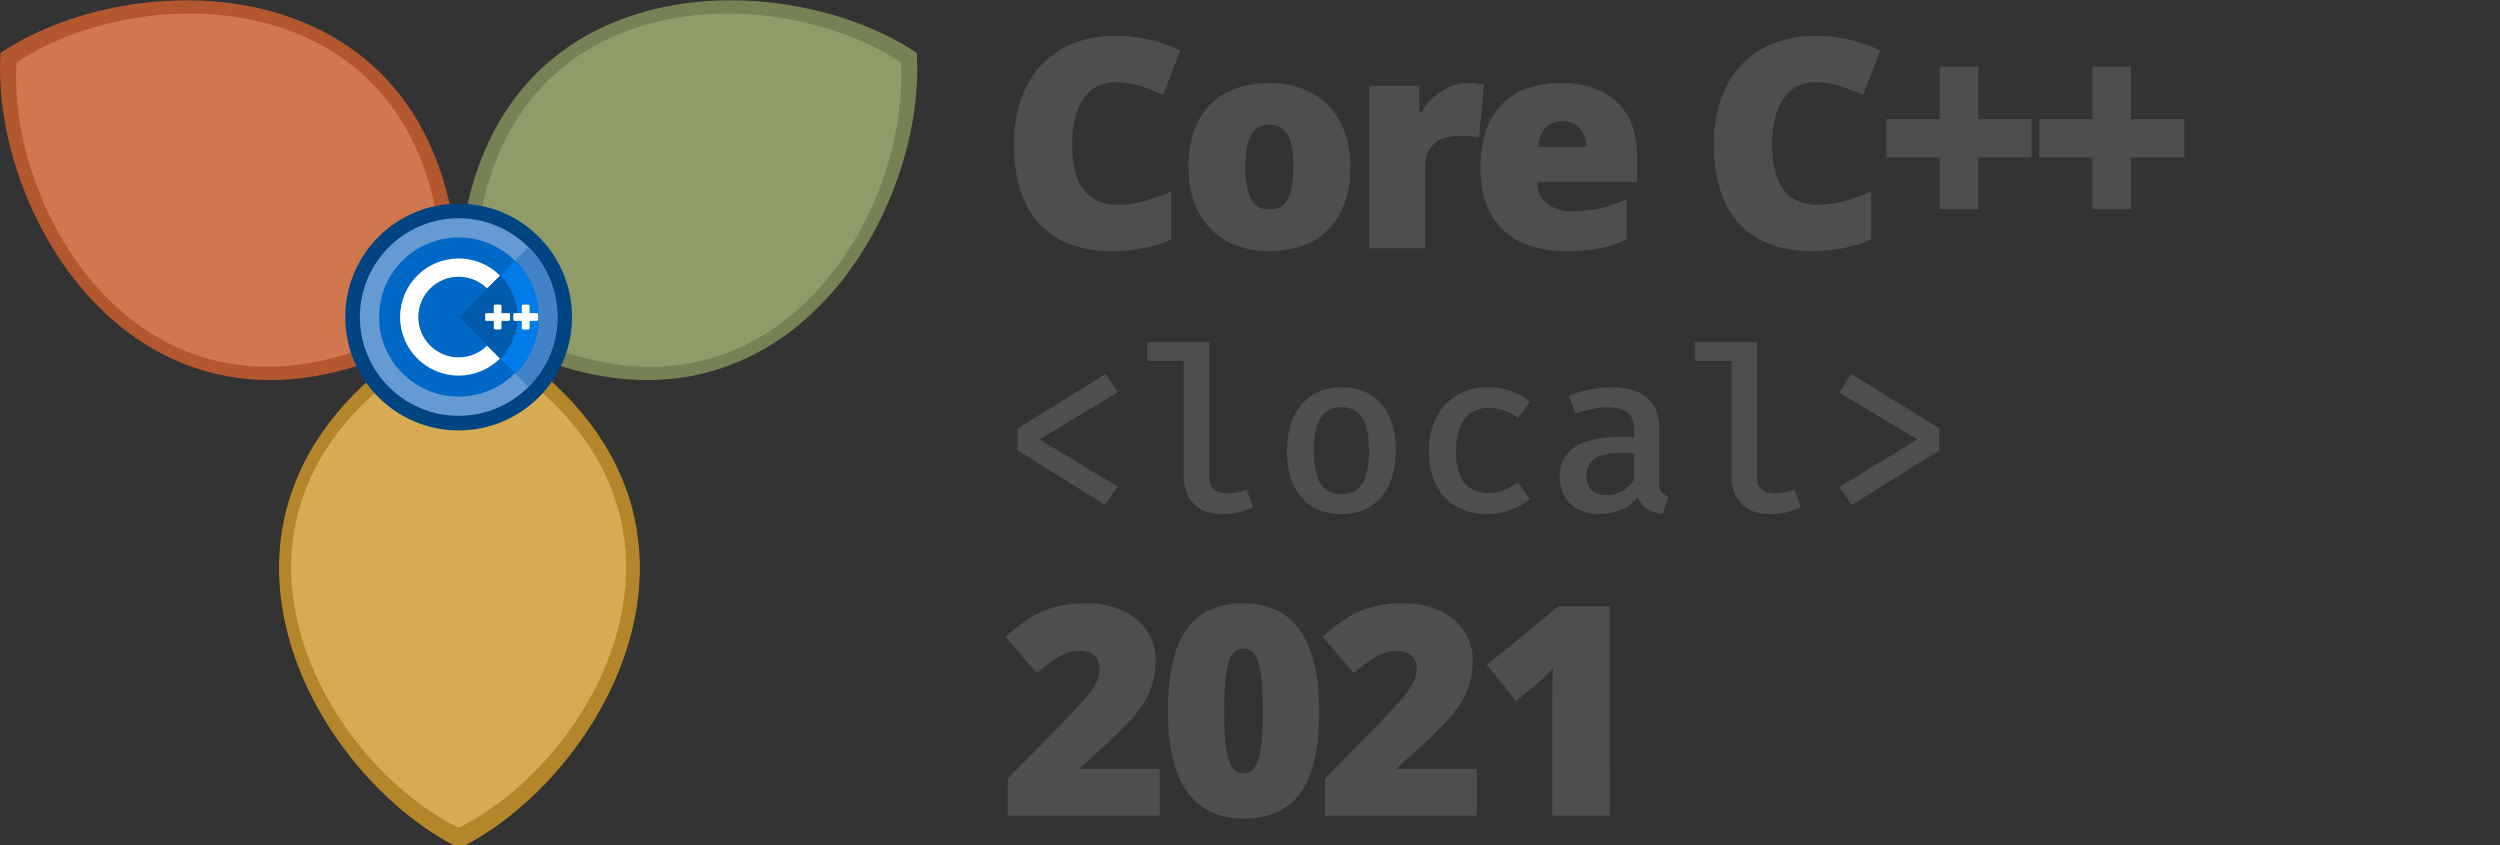 <?xml version="1.0" encoding="UTF-8" standalone="no"?>
<!-- Generator: Adobe Illustrator 17.0.1, SVG Export Plug-In . SVG Version: 6.00 Build 0)  -->

<svg
   version="1.1"
   id="Layer_1"
   x="0px"
   y="0px"
   width="196.044"
   height="66.286"
   viewBox="0 0 196.044 66.286"
   enable-background="new 0 0 185 188"
   xml:space="preserve"
   sodipodi:docname="logo.svg"
   inkscape:version="1.1 (c68e22c387, 2021-05-23)"
   inkscape:export-filename="C:\Users\adishavit\Work\Fun\zeppelin\img\seo\logo.png"
   inkscape:export-xdpi="477.92676"
   inkscape:export-ydpi="477.92676"
   xmlns:inkscape="http://www.inkscape.org/namespaces/inkscape"
   xmlns:sodipodi="http://sodipodi.sourceforge.net/DTD/sodipodi-0.dtd"
   xmlns="http://www.w3.org/2000/svg"
   xmlns:svg="http://www.w3.org/2000/svg"
   xmlns:rdf="http://www.w3.org/1999/02/22-rdf-syntax-ns#"
   xmlns:cc="http://creativecommons.org/ns#"
   xmlns:dc="http://purl.org/dc/elements/1.1/"><rect x="0" y="0" width="196.044" height="66.286" fill="#333333" stroke="none"/><defs
   id="defs233">
	
	
	
	
		<radialGradient
   gradientUnits="userSpaceOnUse"
   gradientTransform="matrix(0.498,0,0,0.498,172.289,79.739)"
   r="20.114"
   cy="-60.055"
   cx="-310.583"
   id="SVGID_1_">
		<stop
   id="stop48"
   style="stop-color:#FFCF4F"
   offset="0" />
		<stop
   id="stop50"
   style="stop-color:#F4C236"
   offset="1" />
	</radialGradient>
	
	
		<radialGradient
   gradientUnits="userSpaceOnUse"
   gradientTransform="matrix(0.498,0,0,0.498,172.289,79.739)"
   r="27.658"
   cy="-70.27"
   cx="-322.635"
   id="SVGID_2_">
		<stop
   id="stop55"
   style="stop-color:#08A960"
   offset="0" />
		<stop
   id="stop57"
   style="stop-color:#07914B"
   offset="1" />
	</radialGradient>
	
	
		<radialGradient
   gradientUnits="userSpaceOnUse"
   gradientTransform="matrix(0.498,0,0,0.498,172.289,79.739)"
   r="40.54"
   cy="-109.951"
   cx="-313.183"
   id="SVGID_3_">
		<stop
   id="stop62"
   style="stop-color:#567FC0"
   offset="0" />
		<stop
   id="stop64"
   style="stop-color:#557FC0"
   offset="1" />
	</radialGradient>
	
	
		<radialGradient
   gradientUnits="userSpaceOnUse"
   gradientTransform="matrix(0.498,0,0,0.498,172.289,79.739)"
   r="33.058"
   cy="-119.916"
   cx="-301.119"
   id="SVGID_4_">
		<stop
   id="stop69"
   style="stop-color:#E14C40"
   offset="0" />
		<stop
   id="stop71"
   style="stop-color:#CD392D"
   offset="1" />
	</radialGradient>
	
<filter
   style="color-interpolation-filters:sRGB"
   inkscape:label="Greyscale"
   id="filter4319"><feColorMatrix
     values="0.21 0.72 0.072 0 0 0.21 0.72 0.072 0 0 0.21 0.72 0.072 0 0 0 0 0 1 0 "
     id="feColorMatrix4317" /></filter>
	
	
	
	
		<radialGradient
   gradientUnits="userSpaceOnUse"
   gradientTransform="matrix(0.498,0,0,0.498,172.289,79.739)"
   r="20.114"
   cy="66.455"
   cx="-310.583"
   id="SVGID_5_">
		<stop
   id="stop124"
   style="stop-color:#CCCCCC"
   offset="0" />
		<stop
   id="stop126"
   style="stop-color:#C0C0C0"
   offset="1" />
	</radialGradient>
	
	
		<radialGradient
   gradientUnits="userSpaceOnUse"
   gradientTransform="matrix(0.498,0,0,0.498,172.289,79.739)"
   r="27.658"
   cy="56.241"
   cx="-322.635"
   id="SVGID_6_">
		<stop
   id="stop131"
   style="stop-color:#A0A0A0"
   offset="0" />
		<stop
   id="stop133"
   style="stop-color:#7B7B7B"
   offset="1" />
	</radialGradient>
	
	
		<radialGradient
   gradientUnits="userSpaceOnUse"
   gradientTransform="matrix(0.498,0,0,0.498,172.289,79.739)"
   r="40.54"
   cy="16.559"
   cx="-313.183"
   id="SVGID_7_">
		<stop
   id="stop138"
   style="stop-color:#848484"
   offset="0" />
		<stop
   id="stop140"
   style="stop-color:#838383"
   offset="1" />
	</radialGradient>
	
	
		<radialGradient
   gradientUnits="userSpaceOnUse"
   gradientTransform="matrix(0.498,0,0,0.498,172.289,79.739)"
   r="33.058"
   cy="6.594"
   cx="-301.119"
   id="SVGID_8_">
		<stop
   id="stop145"
   style="stop-color:#626262"
   offset="0" />
		<stop
   id="stop147"
   style="stop-color:#474747"
   offset="1" />
	</radialGradient>
	

	
	
	
	
		<radialGradient
   gradientUnits="userSpaceOnUse"
   gradientTransform="matrix(0.498,0,0,0.498,172.289,79.739)"
   r="20.114"
   cy="192.965"
   cx="-310.265"
   id="SVGID_9_">
		<stop
   id="stop200"
   style="stop-color:#FFCF4F"
   offset="0" />
		<stop
   id="stop202"
   style="stop-color:#F4C236"
   offset="1" />
	</radialGradient>
	
	
		<radialGradient
   gradientUnits="userSpaceOnUse"
   gradientTransform="matrix(0.498,0,0,0.498,172.289,79.739)"
   r="27.658"
   cy="182.751"
   cx="-322.317"
   id="SVGID_10_">
		<stop
   id="stop207"
   style="stop-color:#08A960"
   offset="0" />
		<stop
   id="stop209"
   style="stop-color:#07914B"
   offset="1" />
	</radialGradient>
	
	
		<radialGradient
   gradientUnits="userSpaceOnUse"
   gradientTransform="matrix(0.498,0,0,0.498,172.289,79.739)"
   r="40.54"
   cy="143.069"
   cx="-312.865"
   id="SVGID_11_">
		<stop
   id="stop214"
   style="stop-color:#567FC0"
   offset="0" />
		<stop
   id="stop216"
   style="stop-color:#557FC0"
   offset="1" />
	</radialGradient>
	
	
		<radialGradient
   gradientUnits="userSpaceOnUse"
   gradientTransform="matrix(0.498,0,0,0.498,172.289,79.739)"
   r="33.058"
   cy="133.104"
   cx="-300.801"
   id="SVGID_12_">
		<stop
   id="stop221"
   style="stop-color:#E14C40"
   offset="0" />
		<stop
   id="stop223"
   style="stop-color:#CD392D"
   offset="1" />
	</radialGradient>
	
<filter
   style="color-interpolation-filters:sRGB"
   inkscape:label="Greyscale"
   id="filter4319-3"
   x="0"
   y="0"
   width="1"
   height="1"><feColorMatrix
     values="0.21 0.72 0.072 0 0 0.21 0.72 0.072 0 0 0.21 0.72 0.072 0 0 0 0 0 1 0 "
     id="feColorMatrix4317-5" /></filter></defs><sodipodi:namedview
   pagecolor="#ffffff"
   bordercolor="#666666"
   borderopacity="1"
   objecttolerance="10"
   gridtolerance="10"
   guidetolerance="10"
   inkscape:pageopacity="0"
   inkscape:pageshadow="2"
   inkscape:window-width="1920"
   inkscape:window-height="1137"
   id="namedview231"
   showgrid="false"
   inkscape:zoom="4.3995197"
   inkscape:cx="25.343676"
   inkscape:cy="40.572611"
   inkscape:window-x="3253"
   inkscape:window-y="-4"
   inkscape:window-maximized="1"
   inkscape:current-layer="Layer_1"
   inkscape:pagecheckerboard="0" />



<g
   transform="matrix(0.382,0,0,0.382,-3.546,-29.989)"
   id="layer1"><g
     id="g4622"><path
       inkscape:connector-curvature="0"
       transform="scale(0.265)"
       id="path4505"
       d="m 390.93,542.691 c -243.116,128.539 -119.577,351.833 0,410.627 119.577,-58.794 243.116,-282.088 0,-410.627 z"
       style="opacity:1;fill:#b3862a;fill-opacity:1;fill-rule:evenodd;stroke:none;stroke-width:1;stroke-linecap:butt;stroke-linejoin:miter;stroke-miterlimit:4;stroke-dasharray:none;stroke-opacity:1" /><path
       inkscape:connector-curvature="0"
       style="opacity:1;fill:#778254;fill-opacity:1;fill-rule:evenodd;stroke:none;stroke-width:0.265;stroke-linecap:butt;stroke-linejoin:miter;stroke-miterlimit:4;stroke-dasharray:none;stroke-opacity:1"
       d="M 103.377,143.686 C 164.992,182.388 199.813,124.54 197.466,89.363 168.175,69.742 100.667,70.975 103.377,143.686 Z"
       id="path4510" /><path
       inkscape:connector-curvature="0"
       id="path4601"
       d="m 106.671,141.856 c 57.302,35.993 89.686,-17.805 87.503,-50.52 -27.24,-18.248 -90.023,-17.101 -87.503,50.52 z"
       style="opacity:1;fill:#8f9c67;fill-opacity:1;fill-rule:evenodd;stroke:none;stroke-width:0.246;stroke-linecap:butt;stroke-linejoin:miter;stroke-miterlimit:4;stroke-dasharray:none;stroke-opacity:1" /><path
       inkscape:connector-curvature="0"
       style="opacity:1;fill:#b3572f;fill-opacity:1;fill-rule:evenodd;stroke:none;stroke-width:0.265;stroke-linecap:butt;stroke-linejoin:miter;stroke-miterlimit:4;stroke-dasharray:none;stroke-opacity:1"
       d="M 103.49,143.686 C 106.2,70.975 38.692,69.742 9.401,89.363 7.054,124.54 41.875,182.388 103.49,143.686 Z"
       id="path4514" /><path
       inkscape:connector-curvature="0"
       id="path4597"
       d="M 100.196,141.856 C 102.716,74.234 39.933,73.088 12.693,91.336 10.51,124.051 42.894,177.848 100.196,141.856 Z"
       style="opacity:1;fill:#d17750;fill-opacity:1;fill-rule:evenodd;stroke:none;stroke-width:0.246;stroke-linecap:butt;stroke-linejoin:miter;stroke-miterlimit:4;stroke-dasharray:none;stroke-opacity:1" /><path
       inkscape:connector-curvature="0"
       style="opacity:1;fill:#d6ab54;fill-opacity:1;fill-rule:evenodd;stroke:none;stroke-width:0.246;stroke-linecap:butt;stroke-linejoin:miter;stroke-miterlimit:4;stroke-dasharray:none;stroke-opacity:1"
       d="m 103.433,147.39 c -59.822,31.629 -29.423,86.573 0,101.04 29.423,-14.467 59.822,-69.411 0,-101.04 z"
       id="path4599" /><circle
       r="21.775"
       cy="143.587"
       cx="103.433"
       id="path4521"
       style="opacity:1;fill:#659ad2;fill-opacity:1;stroke:#004482;stroke-width:3;stroke-linecap:round;stroke-linejoin:round;stroke-miterlimit:4;stroke-dasharray:none;stroke-opacity:1" /><path
       inkscape:connector-curvature="0"
       style="opacity:1;fill:#4283c8;fill-opacity:1;stroke:none;stroke-width:0.331;stroke-linecap:round;stroke-linejoin:round;stroke-miterlimit:4;stroke-dasharray:none;stroke-opacity:1"
       id="path4571"
       d="m 117.779,129.244 a 20.284,20.284 0 0 1 5.941,14.343 20.284,20.284 0 0 1 -5.941,14.343 L 103.436,143.587 Z" /><ellipse
       ry="16.331"
       rx="16.331"
       style="opacity:1;fill:#0068c6;fill-opacity:1;stroke:none;stroke-width:0.267;stroke-linecap:round;stroke-linejoin:round;stroke-miterlimit:4;stroke-dasharray:none;stroke-opacity:1"
       id="circle4549"
       cx="103.433"
       cy="143.587" /><circle
       style="opacity:1;fill:#ffffff;fill-opacity:1;stroke:none;stroke-width:0.196;stroke-linecap:round;stroke-linejoin:round;stroke-miterlimit:4;stroke-dasharray:none;stroke-opacity:1"
       id="circle4547"
       cx="103.433"
       cy="143.587"
       r="12.021" /><circle
       r="8.279"
       style="opacity:1;fill:#0068c6;fill-opacity:1;stroke:none;stroke-width:0.135;stroke-linecap:round;stroke-linejoin:round;stroke-miterlimit:4;stroke-dasharray:none;stroke-opacity:1"
       id="circle4545"
       cx="103.433"
       cy="143.587" /><path
       inkscape:connector-curvature="0"
       d="m 115.085,131.937 a 16.475,16.475 0 0 1 4.826,11.65 16.475,16.475 0 0 1 -4.826,11.65 l -11.65,-11.65 z"
       id="path4573"
       style="opacity:1;fill:#007be8;fill-opacity:1;stroke:none;stroke-width:0.269;stroke-linecap:round;stroke-linejoin:round;stroke-miterlimit:4;stroke-dasharray:none;stroke-opacity:1" /><path
       inkscape:connector-curvature="0"
       d="m 111.967,135.053 a 12.069,12.069 0 0 1 3.535,8.534 12.069,12.069 0 0 1 -3.535,8.534 l -8.534,-8.534 z"
       id="circle4553"
       style="opacity:1;fill:#005bac;fill-opacity:1;stroke:none;stroke-width:0.197;stroke-linecap:round;stroke-linejoin:round;stroke-miterlimit:4;stroke-dasharray:none;stroke-opacity:1" /><g
       transform="matrix(0.73,0,0,0.73,31.076,38.795)"
       id="g4561"><rect
         style="opacity:1;fill:#ffffff;fill-opacity:1;stroke:#004482;stroke-width:0;stroke-linecap:butt;stroke-linejoin:miter;stroke-miterlimit:4;stroke-dasharray:none;stroke-opacity:1"
         id="rect4555"
         width="2.177"
         height="6.993"
         x="108.997"
         y="140.045"
         ry="0.35" /><rect
         ry="0.35"
         y="-113.582"
         x="142.453"
         height="6.993"
         width="2.177"
         id="rect4557"
         style="opacity:1;fill:#ffffff;fill-opacity:1;stroke:#004482;stroke-width:0;stroke-linecap:butt;stroke-linejoin:miter;stroke-miterlimit:4;stroke-dasharray:none;stroke-opacity:1"
         transform="rotate(90)" /></g><g
       id="g4567"
       transform="matrix(0.73,0,0,0.73,36.84,38.795)"><rect
         ry="0.35"
         y="140.045"
         x="108.997"
         height="6.993"
         width="2.177"
         id="rect4563"
         style="opacity:1;fill:#ffffff;fill-opacity:1;stroke:#004482;stroke-width:0;stroke-linecap:butt;stroke-linejoin:miter;stroke-miterlimit:4;stroke-dasharray:none;stroke-opacity:1" /><rect
         transform="rotate(90)"
         style="opacity:1;fill:#ffffff;fill-opacity:1;stroke:#004482;stroke-width:0;stroke-linecap:butt;stroke-linejoin:miter;stroke-miterlimit:4;stroke-dasharray:none;stroke-opacity:1"
         id="rect4565"
         width="2.177"
         height="6.993"
         x="142.453"
         y="-113.582"
         ry="0.35" /></g></g></g>
<g
   aria-label="Core C++ &lt;local&gt; 2021 "
   id="text815"
   style="font-style:normal;font-variant:normal;font-weight:normal;font-stretch:normal;font-size:20.742px;line-height:0;font-family:'WLM Idea';-inkscape-font-specification:'WLM Idea';text-align:start;letter-spacing:0px;word-spacing:0px;text-anchor:start;display:inline;fill:#4e4e4e;fill-opacity:1;stroke:none;stroke-width:0.519px;stroke-linecap:butt;stroke-linejoin:miter;stroke-opacity:1"
   transform="matrix(1.109,0,0,1.109,-7.588,0.226)"><path
     d="m 85.68,5.608 q -1.428,0 -2.228,1.175 -0.8,1.165 -0.8,3.221 0,4.274 3.251,4.274 0.982,0 1.904,-0.273 0.922,-0.273 1.853,-0.658 v 3.383 q -1.853,0.82 -4.193,0.82 -3.352,0 -5.145,-1.945 -1.783,-1.945 -1.783,-5.621 0,-2.299 0.861,-4.041 0.871,-1.742 2.491,-2.674 1.631,-0.942 3.828,-0.942 2.4,0 4.588,1.043 L 89.083,6.519 Q 88.262,6.134 87.442,5.871 86.622,5.608 85.68,5.608 Z"
     style="font-style:normal;font-variant:normal;font-weight:normal;font-stretch:normal;font-size:20.742px;line-height:110%;font-family:'WLM Idea';-inkscape-font-specification:'WLM Idea';letter-spacing:-0.942px;fill:#4e4e4e;fill-opacity:1;stroke-width:0.519px"
     id="path864" /><path
     d="m 102.33,11.583 q 0,2.816 -1.519,4.396 -1.509,1.57 -4.233,1.57 -2.613,0 -4.163,-1.61 -1.539,-1.61 -1.539,-4.355 0,-2.805 1.509,-4.355 1.519,-1.56 4.254,-1.56 1.691,0 2.988,0.719 1.296,0.719 1.995,2.066 0.709,1.337 0.709,3.13 z m -7.434,0 q 0,1.479 0.395,2.259 0.395,0.77 1.327,0.77 0.922,0 1.296,-0.77 0.385,-0.78 0.385,-2.259 0,-1.469 -0.385,-2.218 -0.385,-0.749 -1.317,-0.749 -0.912,0 -1.306,0.749 -0.395,0.739 -0.395,2.218 z"
     style="font-style:normal;font-variant:normal;font-weight:normal;font-stretch:normal;font-size:20.742px;line-height:110%;font-family:'WLM Idea';-inkscape-font-specification:'WLM Idea';letter-spacing:-0.942px;fill:#4e4e4e;fill-opacity:1;stroke-width:0.519px"
     id="path866" /><path
     d="m 110.573,5.668 q 0.517,0 0.982,0.081 l 0.223,0.041 -0.354,3.737 Q 110.938,9.405 110.077,9.405 q -1.296,0 -1.884,0.598 -0.587,0.587 -0.587,1.701 v 5.641 h -3.96 V 5.871 l 3.565,-0.01 V 7.704 h 0.192 q 0.496,-0.912 1.377,-1.469 0.891,-0.567 1.793,-0.567 z"
     style="font-style:normal;font-variant:normal;font-weight:normal;font-stretch:normal;font-size:20.742px;line-height:110%;font-family:'WLM Idea';-inkscape-font-specification:'WLM Idea';letter-spacing:-0.942px;fill:#4e4e4e;fill-opacity:1;stroke-width:0.519px"
     id="path868" /><path
     d="m 117.561,17.548 q -2.866,0 -4.456,-1.519 -1.58,-1.529 -1.58,-4.345 0,-2.907 1.469,-4.456 1.469,-1.56 4.193,-1.56 2.593,0 4.001,1.357 1.418,1.347 1.418,3.889 v 1.762 h -7.079 q 0.041,0.962 0.699,1.509 0.668,0.547 1.813,0.547 1.043,0 1.914,-0.192 0.881,-0.203 1.904,-0.679 v 2.846 q -0.932,0.476 -1.924,0.658 -0.993,0.182 -2.37,0.182 z m -0.233,-9.186 q -0.699,0 -1.175,0.446 -0.466,0.435 -0.547,1.377 h 3.403 q -0.02,-0.83 -0.476,-1.327 -0.446,-0.496 -1.205,-0.496 z"
     style="font-style:normal;font-variant:normal;font-weight:normal;font-stretch:normal;font-size:20.742px;line-height:110%;font-family:'WLM Idea';-inkscape-font-specification:'WLM Idea';letter-spacing:-0.942px;fill:#4e4e4e;fill-opacity:1;stroke-width:0.519px"
     id="path870" /><path
     d="m 135.173,5.608 q -1.428,0 -2.228,1.175 -0.8,1.165 -0.8,3.221 0,4.274 3.251,4.274 0.982,0 1.904,-0.273 0.922,-0.273 1.853,-0.658 v 3.383 q -1.853,0.82 -4.193,0.82 -3.352,0 -5.145,-1.945 -1.782,-1.945 -1.782,-5.621 0,-2.299 0.861,-4.041 0.871,-1.742 2.491,-2.674 1.631,-0.942 3.828,-0.942 2.4,0 4.588,1.043 l -1.225,3.15 q -0.82,-0.385 -1.641,-0.648 -0.82,-0.263 -1.762,-0.263 z"
     style="font-style:normal;font-variant:normal;font-weight:normal;font-stretch:normal;font-size:20.742px;line-height:110%;font-family:'WLM Idea';-inkscape-font-specification:'WLM Idea';letter-spacing:-0.942px;fill:#4e4e4e;fill-opacity:1;stroke-width:0.519px"
     id="path872" /><path
     d="m 144.004,10.935 h -3.768 V 8.221 h 3.768 V 4.504 h 2.724 V 8.221 h 3.768 v 2.714 h -3.768 v 3.656 h -2.724 z"
     style="font-style:normal;font-variant:normal;font-weight:normal;font-stretch:normal;font-size:20.742px;line-height:110%;font-family:'WLM Idea';-inkscape-font-specification:'WLM Idea';letter-spacing:-0.942px;fill:#4e4e4e;fill-opacity:1;stroke-width:0.519px"
     id="path874" /><path
     d="m 154.8,10.935 h -3.768 V 8.221 h 3.768 V 4.504 h 2.724 V 8.221 h 3.768 v 2.714 h -3.768 v 3.656 h -2.724 z"
     style="font-style:normal;font-variant:normal;font-weight:normal;font-stretch:normal;font-size:20.742px;line-height:110%;font-family:'WLM Idea';-inkscape-font-specification:'WLM Idea';letter-spacing:-0.942px;fill:#4e4e4e;fill-opacity:1;stroke-width:0.519px"
     id="path876" /><path
     d="m 78.794,30.093 6.246,-3.865 0.831,1.307 -5.52,3.333 5.52,3.333 -0.888,1.299 -6.189,-3.857 z"
     style="font-style:normal;font-variant:normal;font-weight:500;font-stretch:normal;font-size:15.736px;line-height:110%;font-family:'Fira Code';-inkscape-font-specification:'Fira Code Medium';stroke-width:0.519px"
     id="path878" /><path
     d="m 92.351,33.604 q 0,0.565 0.339,0.823 0.347,0.258 0.952,0.258 0.646,0 1.348,-0.282 l 0.46,1.259 q -0.952,0.484 -2.195,0.484 -0.847,0 -1.461,-0.323 Q 91.181,35.492 90.858,34.887 90.543,34.274 90.543,33.442 v -8.126 h -2.574 v -1.331 h 4.382 z"
     style="font-style:normal;font-variant:normal;font-weight:500;font-stretch:normal;font-size:15.736px;line-height:110%;font-family:'Fira Code';-inkscape-font-specification:'Fira Code Medium';stroke-width:0.519px"
     id="path880" /><path
     d="m 101.703,27.18 q 1.227,0 2.09,0.549 0.863,0.549 1.307,1.557 0.444,1.001 0.444,2.364 0,1.356 -0.452,2.372 -0.452,1.009 -1.315,1.566 -0.863,0.557 -2.082,0.557 -1.227,0 -2.09,-0.541 -0.863,-0.541 -1.315,-1.549 -0.444,-1.009 -0.444,-2.389 0,-1.331 0.452,-2.348 0.452,-1.017 1.315,-1.574 0.872,-0.565 2.09,-0.565 z m 0,1.404 q -0.985,0 -1.477,0.759 -0.484,0.75 -0.484,2.324 0,1.574 0.484,2.332 0.484,0.75 1.469,0.75 0.985,0 1.469,-0.75 0.484,-0.759 0.484,-2.348 0,-1.566 -0.484,-2.316 -0.484,-0.75 -1.461,-0.75 z"
     style="font-style:normal;font-variant:normal;font-weight:500;font-stretch:normal;font-size:15.736px;line-height:110%;font-family:'Fira Code';-inkscape-font-specification:'Fira Code Medium';stroke-width:0.519px"
     id="path882" /><path
     d="m 112.081,34.661 q 0.565,0 1.073,-0.194 0.516,-0.194 1.025,-0.549 l 0.839,1.162 q -0.573,0.484 -1.372,0.775 -0.791,0.291 -1.622,0.291 -1.291,0 -2.227,-0.549 -0.936,-0.549 -1.428,-1.549 -0.492,-1.009 -0.492,-2.34 0,-1.307 0.5,-2.332 0.5,-1.025 1.444,-1.606 0.952,-0.589 2.235,-0.589 1.711,0 2.954,1.025 l -0.831,1.138 q -1.033,-0.71 -2.09,-0.71 -1.057,0 -1.678,0.767 -0.613,0.767 -0.613,2.308 0,1.525 0.613,2.243 0.613,0.71 1.67,0.71 z"
     style="font-style:normal;font-variant:normal;font-weight:500;font-stretch:normal;font-size:15.736px;line-height:110%;font-family:'Fira Code';-inkscape-font-specification:'Fira Code Medium';stroke-width:0.519px"
     id="path884" /><path
     d="m 124.169,33.838 q 0,0.492 0.145,0.726 0.153,0.234 0.5,0.347 l -0.403,1.227 q -0.654,-0.073 -1.097,-0.355 -0.444,-0.282 -0.67,-0.823 -0.46,0.581 -1.17,0.888 -0.71,0.299 -1.549,0.299 -0.855,0 -1.493,-0.331 -0.629,-0.331 -0.968,-0.928 -0.339,-0.597 -0.339,-1.388 0,-1.348 1.049,-2.074 1.057,-0.726 3.002,-0.726 h 1.219 v -0.557 q 0,-0.807 -0.484,-1.178 -0.484,-0.371 -1.412,-0.371 -0.444,0 -1.041,0.113 -0.597,0.113 -1.227,0.331 l -0.444,-1.275 q 0.775,-0.291 1.541,-0.436 0.767,-0.145 1.444,-0.145 1.687,0 2.542,0.742 0.855,0.742 0.855,2.114 z m -3.696,0.976 q 0.557,0 1.073,-0.291 0.525,-0.299 0.847,-0.815 v -1.88 h -1.001 q -1.235,0 -1.808,0.412 -0.565,0.403 -0.565,1.178 0,0.686 0.363,1.041 0.371,0.355 1.089,0.355 z"
     style="font-style:normal;font-variant:normal;font-weight:500;font-stretch:normal;font-size:15.736px;line-height:110%;font-family:'Fira Code';-inkscape-font-specification:'Fira Code Medium';stroke-width:0.519px"
     id="path886" /><path
     d="m 131.085,33.604 q 0,0.565 0.339,0.823 0.347,0.258 0.952,0.258 0.646,0 1.348,-0.282 l 0.46,1.259 q -0.952,0.484 -2.195,0.484 -0.847,0 -1.461,-0.323 -0.613,-0.331 -0.936,-0.936 -0.315,-0.613 -0.315,-1.444 v -8.126 h -2.574 v -1.331 h 4.382 z"
     style="font-style:normal;font-variant:normal;font-weight:500;font-stretch:normal;font-size:15.736px;line-height:110%;font-family:'Fira Code';-inkscape-font-specification:'Fira Code Medium';stroke-width:0.519px"
     id="path888" /><path
     d="m 136.895,27.56 0.839,-1.331 6.238,3.857 v 1.557 l -6.189,3.857 -0.888,-1.275 5.528,-3.357 z"
     style="font-style:normal;font-variant:normal;font-weight:500;font-stretch:normal;font-size:15.736px;line-height:110%;font-family:'Fira Code';-inkscape-font-specification:'Fira Code Medium';stroke-width:0.519px"
     id="path890" /><path
     d="M 88.85,57.471 H 78.104 V 54.838 l 3.616,-3.656 q 1.55,-1.62 2.026,-2.208 0.476,-0.598 0.658,-1.023 0.192,-0.425 0.192,-0.891 0,-0.577 -0.375,-0.912 -0.375,-0.334 -1.053,-0.334 -0.699,0 -1.418,0.405 -0.709,0.395 -1.61,1.175 l -2.198,-2.572 q 1.144,-1.023 1.924,-1.458 0.78,-0.446 1.691,-0.679 0.922,-0.233 2.066,-0.233 1.438,0 2.562,0.506 1.134,0.506 1.752,1.448 0.628,0.932 0.628,2.096 0,0.871 -0.223,1.61 -0.213,0.739 -0.668,1.458 -0.456,0.709 -1.215,1.499 -0.749,0.79 -3.211,2.998 v 0.101 h 5.601 z"
     style="line-height:110%;letter-spacing:-0.942px;fill:#4e4e4e;fill-opacity:1;stroke-width:0.519px"
     id="path892" /><path
     d="m 100.122,50.088 q 0,3.93 -1.317,5.763 -1.317,1.823 -4.031,1.823 -2.654,0 -4.001,-1.904 -1.347,-1.914 -1.347,-5.682 0,-3.95 1.317,-5.793 1.317,-1.843 4.031,-1.843 2.643,0 3.99,1.924 1.357,1.914 1.357,5.712 z m -6.715,0 q 0,2.512 0.314,3.454 0.314,0.942 1.053,0.942 0.749,0 1.053,-0.972 0.314,-0.972 0.314,-3.423 0,-2.461 -0.314,-3.443 -0.314,-0.993 -1.053,-0.993 -0.739,0 -1.053,0.952 -0.314,0.952 -0.314,3.484 z"
     style="line-height:110%;letter-spacing:-0.942px;fill:#4e4e4e;fill-opacity:1;stroke-width:0.519px"
     id="path894" /><path
     d="M 111.272,57.471 H 100.526 V 54.838 l 3.616,-3.656 q 1.55,-1.62 2.026,-2.208 0.476,-0.598 0.658,-1.023 0.192,-0.425 0.192,-0.891 0,-0.577 -0.375,-0.912 -0.375,-0.334 -1.053,-0.334 -0.699,0 -1.418,0.405 -0.709,0.395 -1.61,1.175 l -2.198,-2.572 q 1.144,-1.023 1.924,-1.458 0.78,-0.446 1.691,-0.679 0.922,-0.233 2.066,-0.233 1.438,0 2.562,0.506 1.134,0.506 1.752,1.448 0.628,0.932 0.628,2.096 0,0.871 -0.223,1.61 -0.213,0.739 -0.668,1.458 -0.456,0.709 -1.215,1.499 -0.749,0.79 -3.211,2.998 v 0.101 h 5.601 z"
     style="line-height:110%;letter-spacing:-0.942px;fill:#4e4e4e;fill-opacity:1;stroke-width:0.519px"
     id="path896" /><path
     d="m 120.66,57.471 h -4.061 v -7.839 q 0,-1.428 0.061,-2.613 -0.375,0.456 -0.932,0.952 l -1.681,1.388 -2.076,-2.552 5.084,-4.142 h 3.606 z"
     style="line-height:110%;letter-spacing:-0.942px;fill:#4e4e4e;fill-opacity:1;stroke-width:0.519px"
     id="path898" /></g><g
   id="g1116" /></svg>
